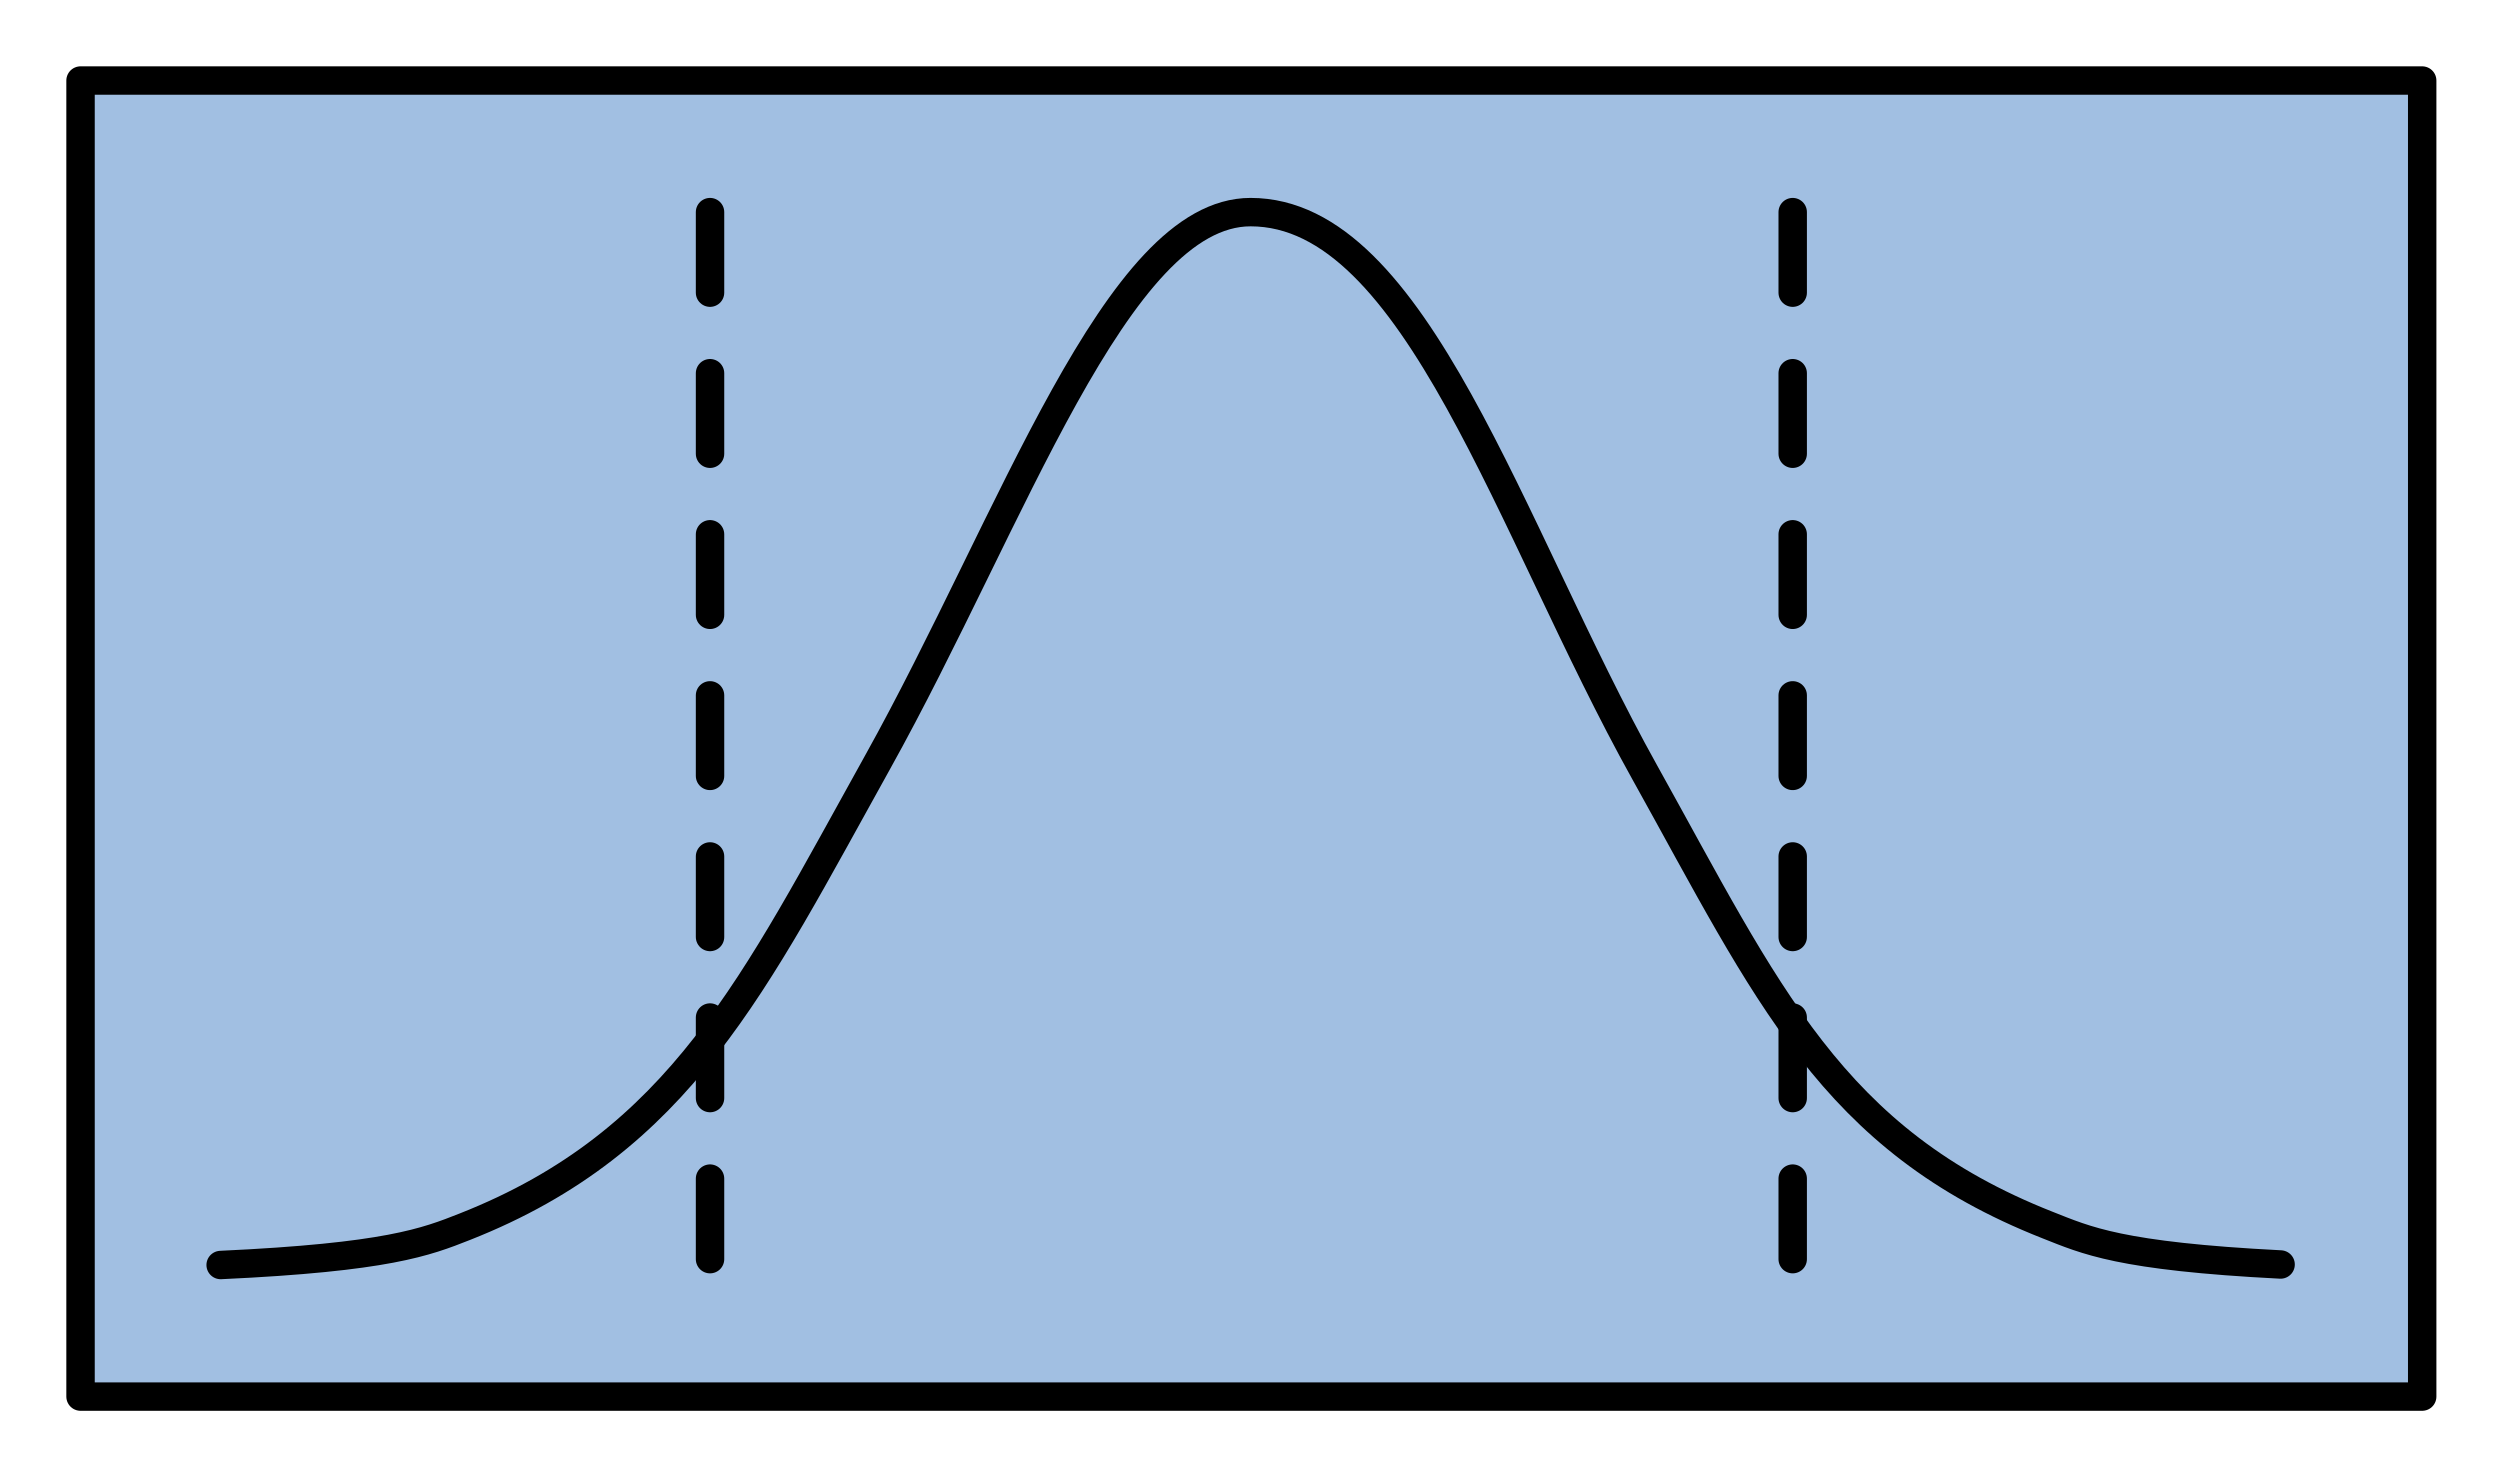 <?xml version="1.0" encoding="utf-8"?>
<!-- Generator: Adobe Illustrator 15.1.0, SVG Export Plug-In . SVG Version: 6.00 Build 0)  -->
<!DOCTYPE svg PUBLIC "-//W3C//DTD SVG 1.1//EN" "http://www.w3.org/Graphics/SVG/1.1/DTD/svg11.dtd">
<svg version="1.1" id="Layer_1" xmlns:agg="http://www.example.com"
	 xmlns="http://www.w3.org/2000/svg" preserveAspectRatio="none"   x="0px" y="0px" 
	  viewBox="0 18.045 43.984 25.941" enable-background="new 0 18.045 43.984 25.941" xml:space="preserve">
<agg:params>
	<agg:param type="C" name="color" description="Color" cssAttributes="fill" classes="color"/>
	<agg:param type="C" name="strokeColor" description="Stroke Color" cssAttributes="stroke" classes="color,stroked"/>
</agg:params>
<style type="text/css" >
<![CDATA[

	.color,.stroked,.dashed{
		stroke-width:0.5;
		stroke-linecap:round;
		stroke-linejoin:round;
		stroke: #000000;
	}
	
	.color {
		fill:   #A1BFE2;

	}
	
	.stroked,.dashed{
		fill:none;
	}
	
	.dashed {
		stroke-dasharray:1.417,1.417;
	}
]]>
</style>
<polygon class="color" points="
	1.417,19.462 42.615,19.462 42.615,42.616 1.417,42.616 1.417,19.462 "/>
<path class="stroked" d="M3.882,40.301c2.931-0.136,3.611-0.403,4.297-0.674c3.802-1.5,5.092-4.276,7.258-8.166
	c2.38-4.273,4.208-9.684,6.565-9.684c2.909,0,4.552,5.578,6.933,9.853c2.166,3.89,3.286,6.469,7.089,7.968
	c0.682,0.269,1.263,0.549,4.1,0.694"/>
<line class="dashed stroked" x1="12.492" y1="21.777" x2="12.492" y2="40.301"/>
<line class="dashed stroked" x1="31.54" y1="21.777" x2="31.54" y2="40.301"/>
</svg>
